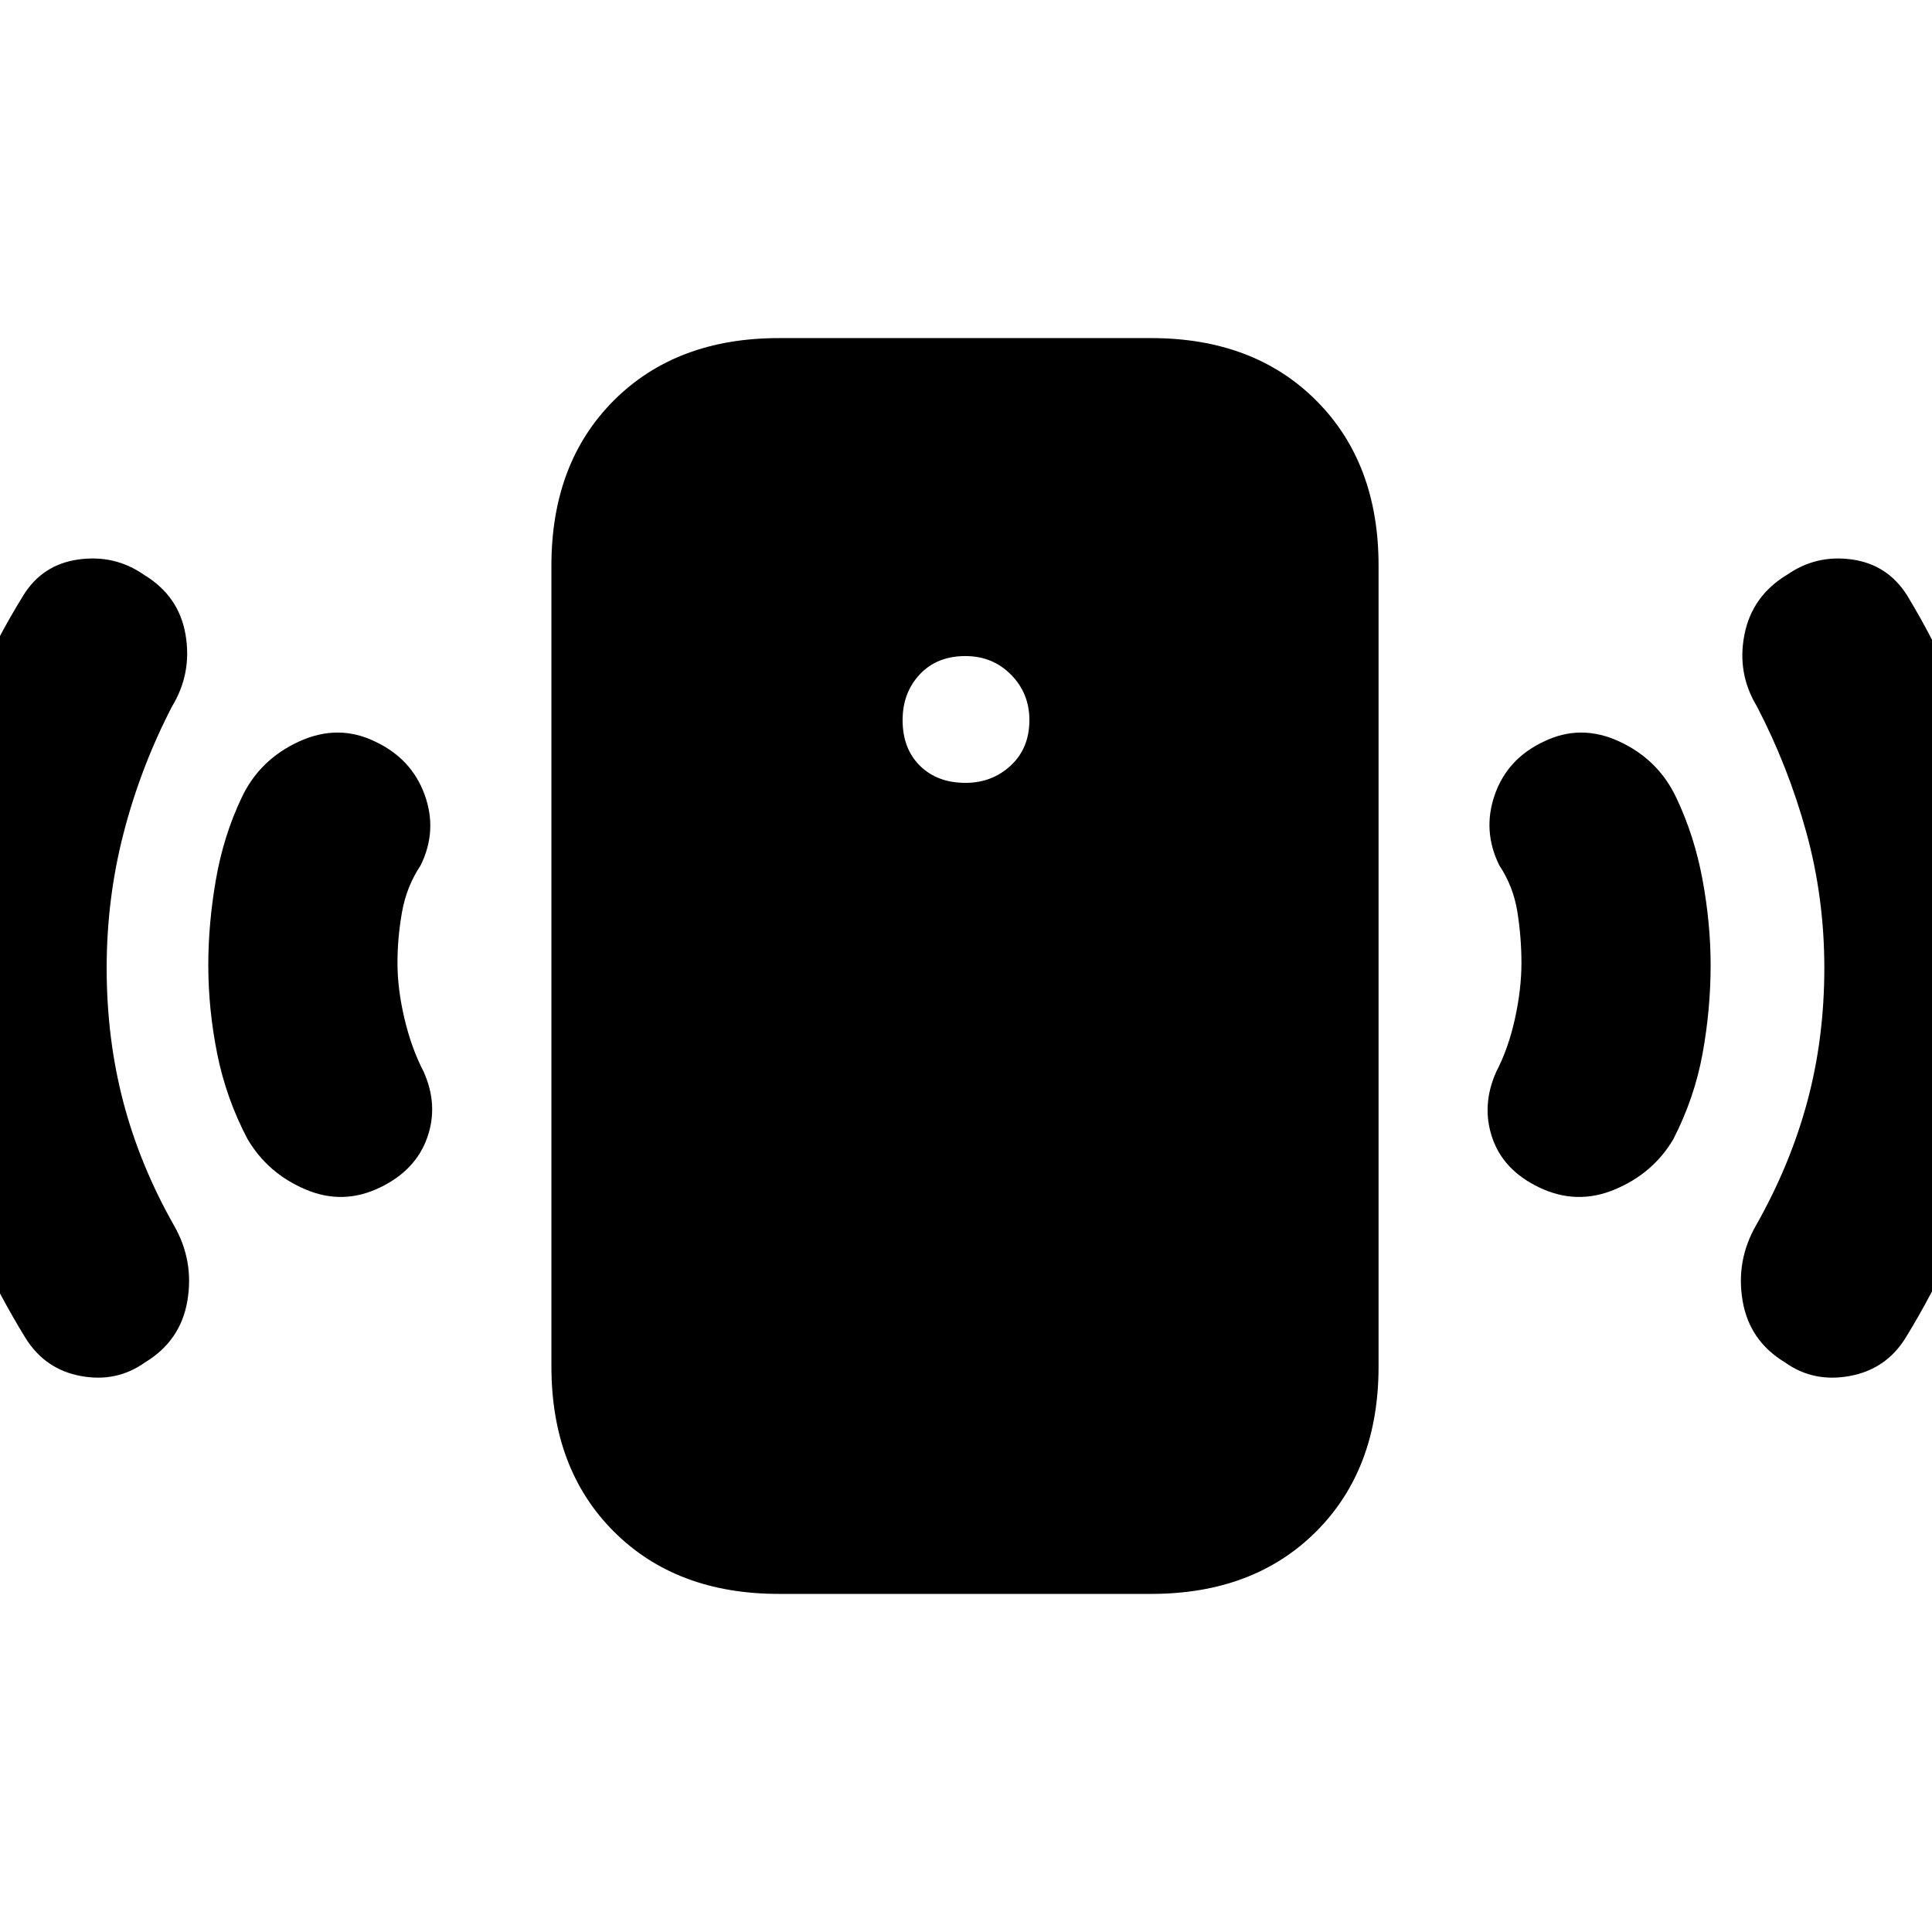 <svg xmlns="http://www.w3.org/2000/svg" height="20" viewBox="0 -960 960 960" width="20"><path d="M479.72-571q13.28 0 22.53-8.62 9.25-8.61 9.25-22.6 0-13.28-9.13-22.53-9.13-9.25-22.66-9.25-14.21 0-22.71 9.13t-8.5 22.66q0 14.21 8.62 22.71 8.61 8.5 22.6 8.5ZM756-481.5q0-12.5-2-25.25T745-530q-8.5-17.22-2.25-35.11t24.31-26.39q18.44-9 37.76.03 19.32 9.03 28.18 27.97 9 19 13 40.75t4 42.25q0 22-4 44T831.5-394q-10 17-29.02 25t-37.71-1q-17.77-8.5-23.27-24.62t2-32.88q6-11.5 9.25-26.25T756-481.5Zm150.5 2.5q0-35-9-67.6-9-32.6-24.5-62.4-10-16.5-6.18-35.73 3.82-19.23 21.19-29.69 14.49-10.08 32.24-7.58t27.47 17.98q26.28 43.52 39.03 89.77Q999.5-528 999.5-479.83q0 49.17-13 95.25t-39.78 89.6Q937-279.5 919-276.25T887-283q-17.7-10.66-21.1-30.58-3.4-19.92 6.6-37.42 17-30 25.5-61.5t8.5-66.5ZM387-168q-51 0-82-31t-31-82v-398q0-51 31-82t82-31h185q51 0 82 31t31 82v398q0 51-31 82t-82 31H387ZM197.5-481.5q0 13 3.5 27.75t9.5 26.25q7.5 16.76 1.75 32.88T188.95-370q-18.45 9-37.2 1Q133-377 123-394q-10.61-20.14-15.06-42.32-4.44-22.18-4.44-44.18 0-20.5 3.75-42.25T120-563.5q8.86-18.94 28.43-27.97 19.57-9.03 38.01-.03Q204.5-583 211-565.11T209-530q-7 10.5-9.25 23.25t-2.25 25.25ZM53-479q0 35 8.25 66.5T86.5-351q10 17.5 6.6 37.42Q89.7-293.66 72-283q-14 10-31.75 6.75t-27.47-18.73Q-14-338.5-27.5-384.58-41-430.66-41-479.83q0-48.17 12.98-94.63Q-15.05-620.93 11.5-664 21-679.5 39-682t32.49 7.58q17.37 10.46 20.69 29.69Q95.5-625.5 85.5-609q-15.5 29.91-24 62.62Q53-513.67 53-479Z"/></svg>